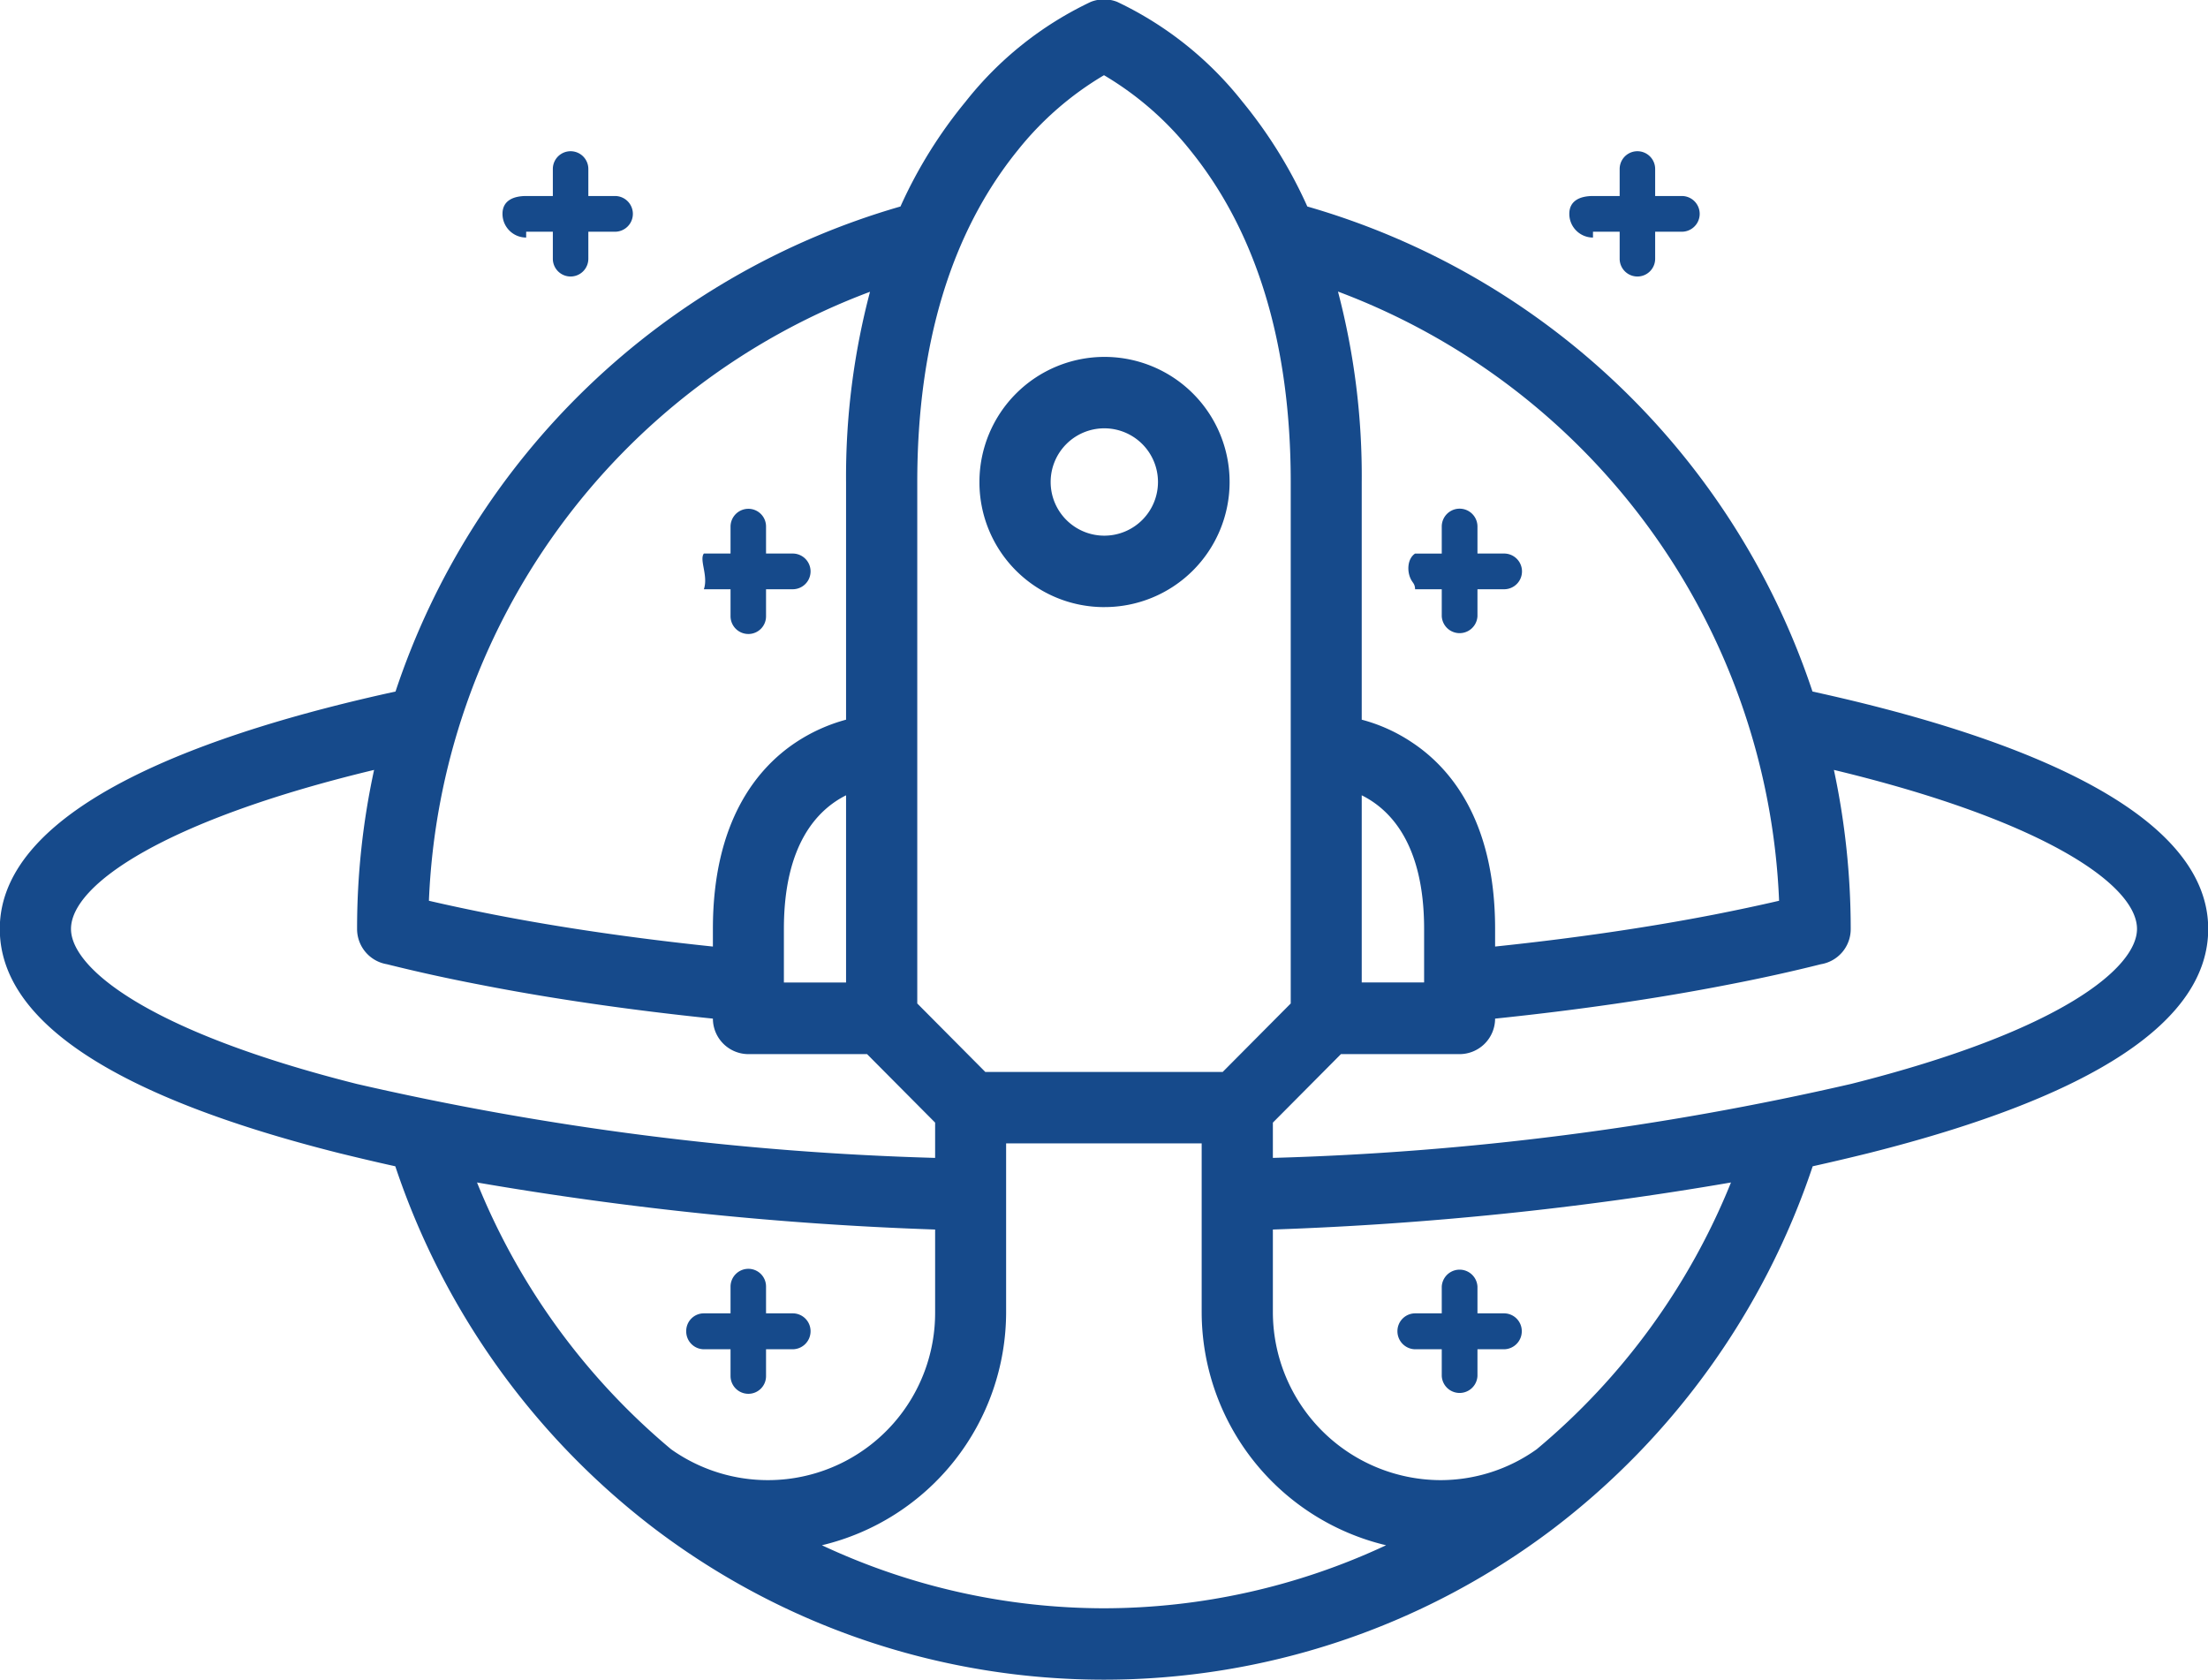 <svg xmlns="http://www.w3.org/2000/svg" width="105.12" height="79.97"><path fill-rule="evenodd" clip-rule="evenodd" fill="#164A8B" d="M52.56 28.9a5.955 5.955 0 10-5.93-5.979v.03a5.939 5.939 0 005.928 5.95l.002-.001zm0-8.51a2.555 2.555 0 11-2.54 2.57v-.01a2.555 2.555 0 012.54-2.56zm33.73 12.53A35.775 35.775 0 0062.24 9.83a22.12 22.12 0 00-3.09-4.99A16.73 16.73 0 0053.19.09a1.714 1.714 0 00-1.26 0 16.65 16.65 0 00-5.96 4.75 22.102 22.102 0 00-3.1 4.99 35.758 35.758 0 00-24.04 23.09C10.08 34.83-.01 38.31-.01 44.22c0 4.39 5.44 7.98 16.18 10.68.86.21 1.74.42 2.65.62a36.052 36.052 0 0012.34 17.25c12.652 9.587 30.138 9.587 42.79 0A36.066 36.066 0 0086.3 55.52c.9-.2 1.79-.41 2.64-.62 10.74-2.7 16.19-6.29 16.19-10.68 0-5.91-10.1-9.39-18.84-11.3zm-1.59 9.96c-.99.23-2.03.45-3.1.66-3.19.62-6.7 1.13-10.42 1.52v-.84c0-5.15-2.13-7.66-3.93-8.86a7.936 7.936 0 00-2.42-1.1V22.95c.027-3.06-.353-6.11-1.13-9.07a32.39 32.39 0 0121 29zm-16.9 1.34v2.55h-2.97v-8.91c1.35.67 2.97 2.31 2.97 6.36zm-24.13-8.51V22.95c0-6.56 1.61-11.87 4.77-15.78a15.035 15.035 0 014.12-3.59 15.018 15.018 0 014.12 3.59c3.16 3.91 4.77 9.22 4.77 15.78v24.82l-3.24 3.26h-11.3l-3.24-3.26V35.71zm-2.25-21.82a34.41 34.41 0 00-1.14 9.06v11.31a8.177 8.177 0 00-2.42 1.1c-1.79 1.2-3.92 3.71-3.92 8.86v.84c-3.72-.39-7.24-.9-10.42-1.52-1.07-.21-2.11-.43-3.1-.66a32.367 32.367 0 0121-28.99zm-1.14 23.97v8.91h-2.96v-2.55c0-4.05 1.62-5.69 2.96-6.36zM16.99 51.601c-10.05-2.53-13.61-5.55-13.61-7.38 0-2.11 4.48-5.18 14.43-7.57a35.61 35.61 0 00-.81 7.57 1.7 1.7 0 001.42 1.68c1.4.35 2.89.68 4.46.98 3.37.66 7.1 1.2 11.06 1.61a1.694 1.694 0 001.69 1.69h5.65l3.24 3.26v1.68a140.29 140.29 0 01-27.53-3.52zm14.96 17.39a32.328 32.328 0 01-9.24-12.7 160.368 160.368 0 0021.81 2.24v3.92a7.961 7.961 0 01-12.57 6.54zm20.61 7.57a31.713 31.713 0 01-13.43-3 11.417 11.417 0 008.77-11.11v-8.02h9.31v8.02a11.426 11.426 0 008.78 11.11 31.776 31.776 0 01-13.43 3zm20.6-7.57a7.886 7.886 0 01-4.59 1.47 8.006 8.006 0 01-7.97-8.01v-3.92c7.313-.25 14.599-.998 21.81-2.24a32.257 32.257 0 01-9.25 12.7zm14.96-17.39a140.106 140.106 0 01-27.52 3.52v-1.68l3.24-3.26h5.65a1.694 1.694 0 001.69-1.69c3.95-.41 7.68-.95 11.06-1.61 1.56-.3 3.06-.63 4.45-.98a1.692 1.692 0 001.42-1.68c0-2.544-.269-5.082-.8-7.57 9.94 2.39 14.43 5.46 14.43 7.57 0 1.829-3.56 4.849-13.62 7.38zm-20.75-23.55h1.27v1.28a.851.851 0 001.7 0v-1.28h1.27a.85.85 0 100-1.7h-1.27v-1.28a.85.85 0 10-1.7-.012v1.293h-1.27c-.391.26-.404.928-.144 1.319.062.094.143.175.144.38zm-33.86 0h1.27v1.28a.848.848 0 00.848.85h.002a.84.84 0 00.84-.842v-1.288h1.27a.85.85 0 100-1.7h-1.27v-1.28a.841.841 0 00-.832-.85h-.008a.85.85 0 00-.85.848v1.282h-1.27c-.228.302.22 1.058 0 1.7zm-8.46-17.02h1.27v1.28a.845.845 0 101.69.014v-1.294h1.27a.85.85 0 100-1.7h-1.27v-1.28a.845.845 0 10-1.69-.014v1.294h-1.27c-.623 0-1.127.227-1.127.85s.505 1.127 1.127 1.127v-.277zm50.79 0h1.27v1.28a.845.845 0 101.69.014v-1.294h1.27a.85.85 0 100-1.7H78.8v-1.28a.845.845 0 10-1.69-.014v1.294h-1.27c-.623 0-1.127.227-1.127.85s.505 1.127 1.127 1.127v-.277zm-8.47 53.2h1.27v1.27a.851.851 0 001.7 0v-1.27h1.27a.856.856 0 00.84-.86.847.847 0 00-.84-.85h-1.27v-1.27a.851.851 0 00-1.7 0v1.27h-1.27a.847.847 0 00-.84.85.857.857 0 00.84.86zm-29.63-1.71h-1.27v-1.27a.841.841 0 00-.832-.85h-.008a.85.85 0 00-.85.848v1.272h-1.27a.84.84 0 00-.84.842v.008a.849.849 0 00.838.86h1.272v1.27a.848.848 0 00.848.85h.002a.84.84 0 00.84-.842v-1.278h1.27a.858.858 0 00.85-.86.849.849 0 00-.85-.85z"/></svg>